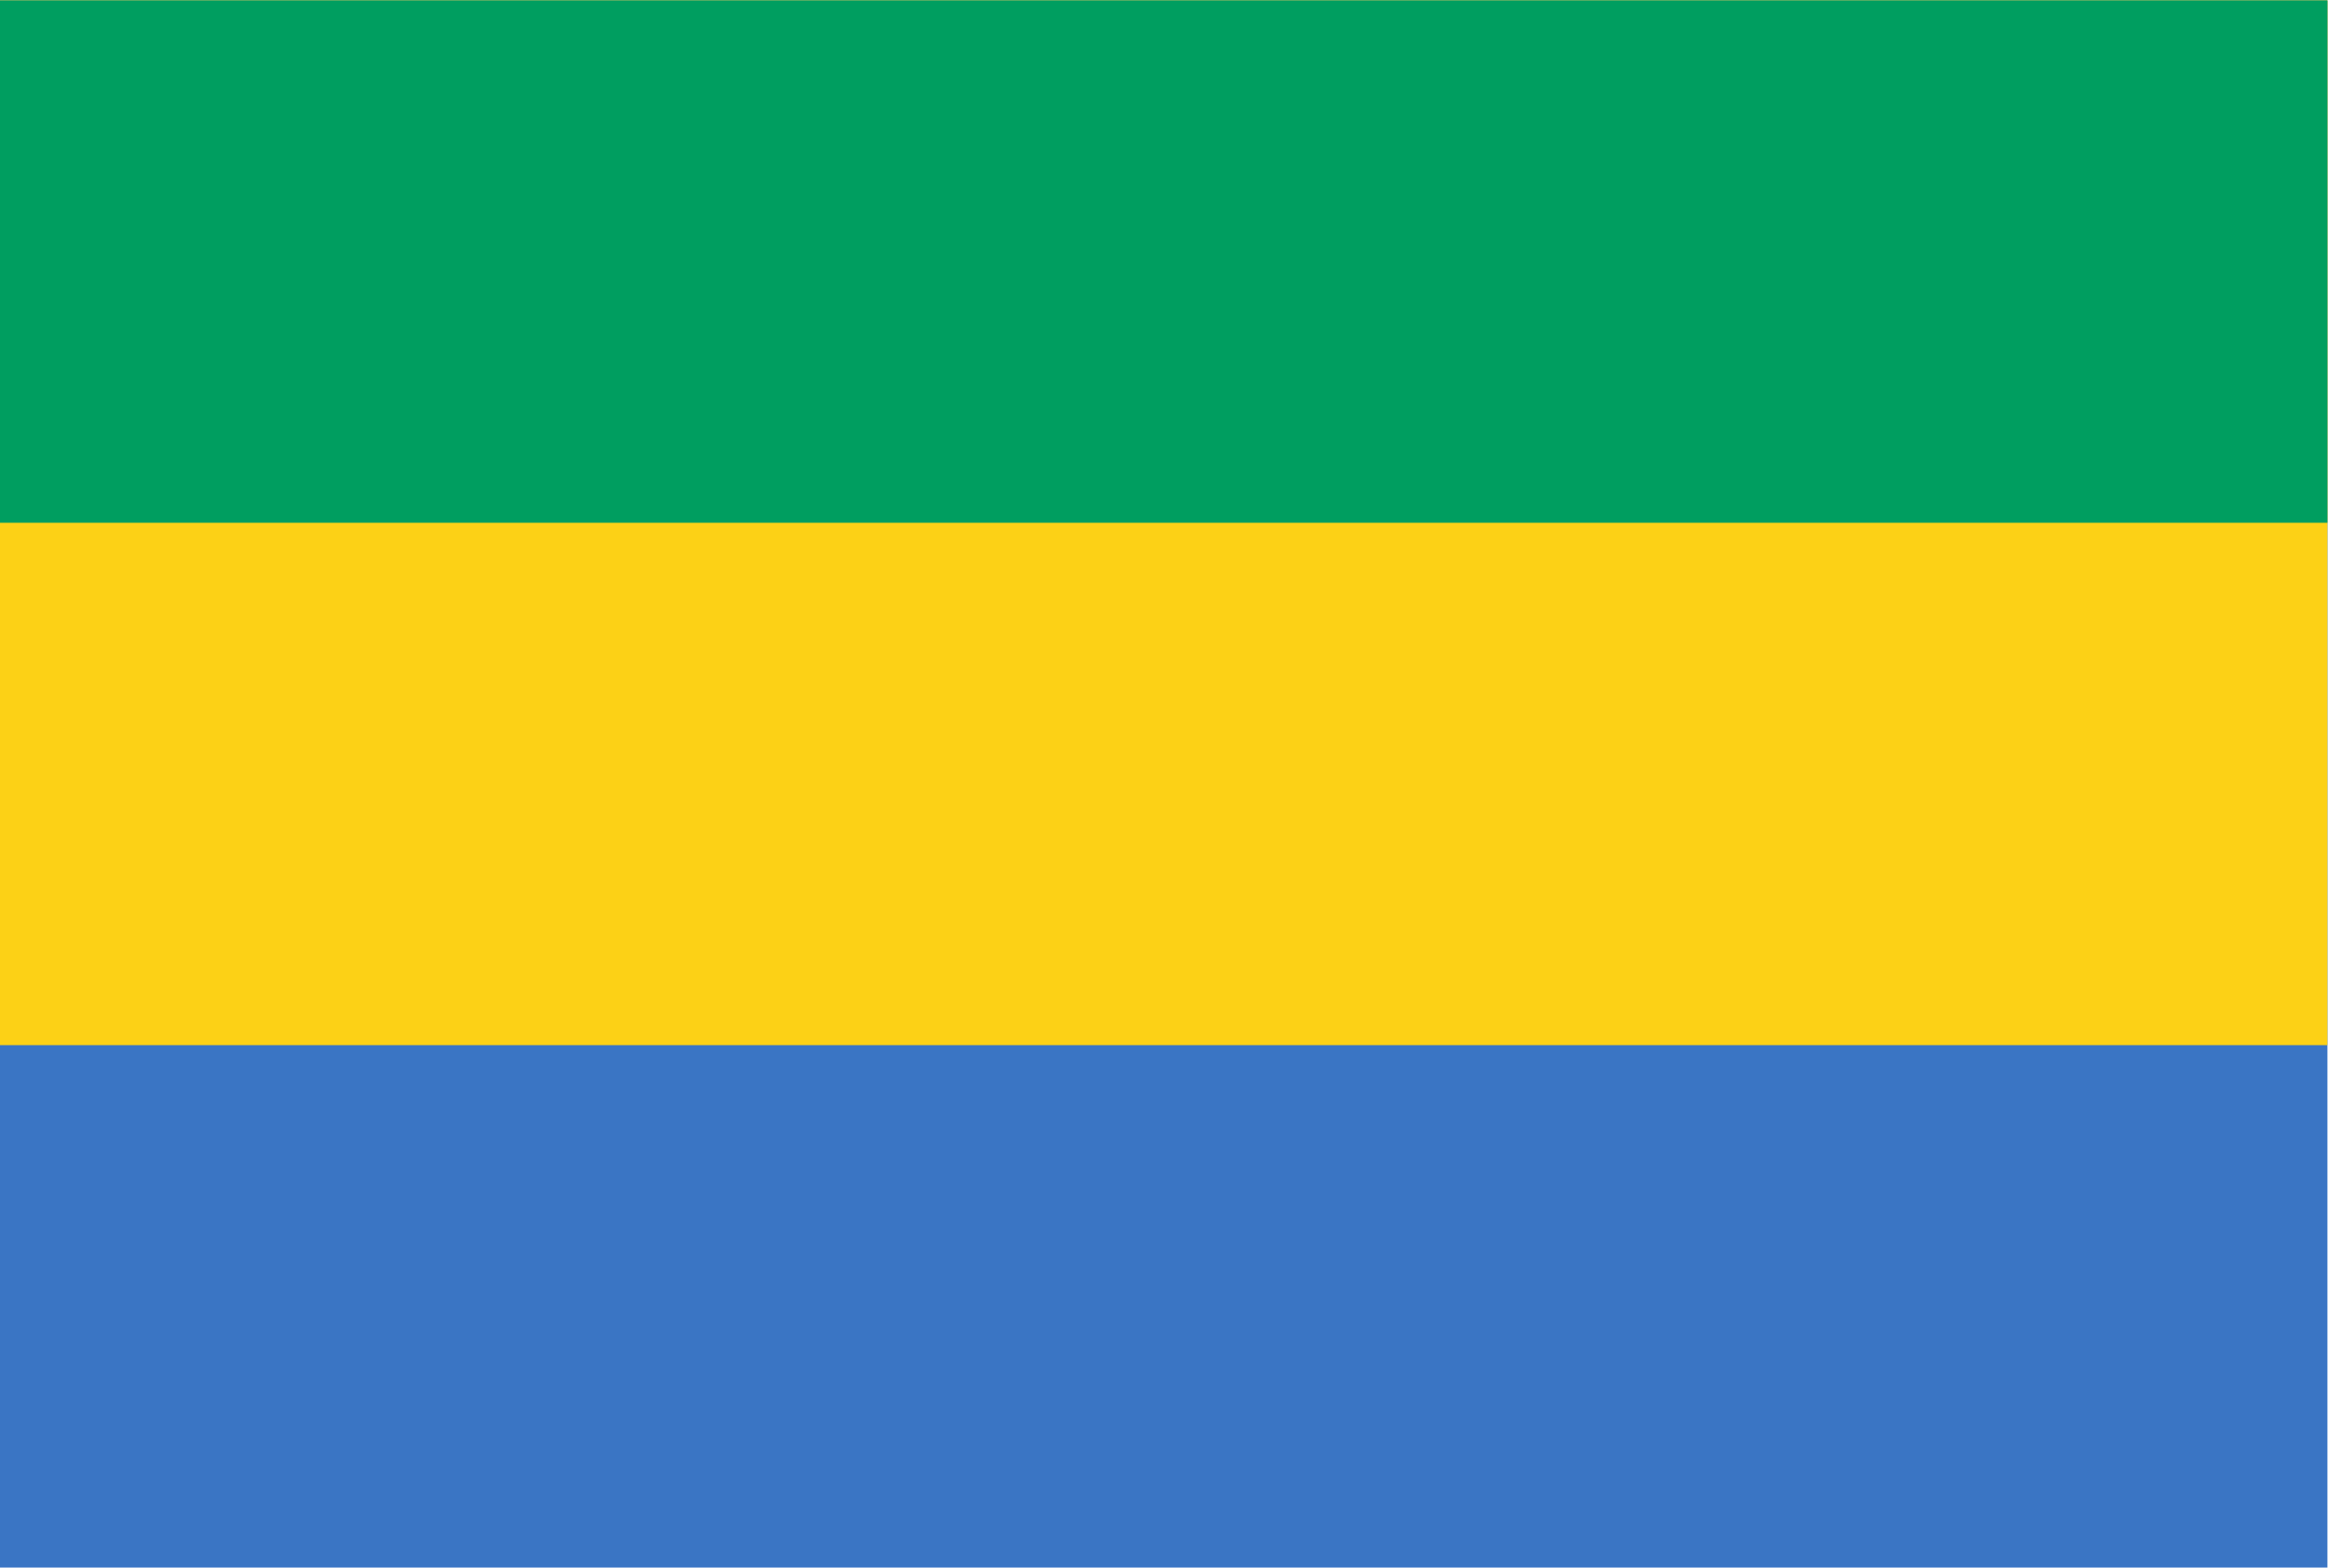 <svg height="400" viewBox="0 0 594 400" width="594" xmlns="http://www.w3.org/2000/svg"><g transform="matrix(1.333 0 0 -1.333 0 400)"><path d="m0 0h445.5v300h-445.5z" fill="#3a75c4"/><path d="m0 100h445.5v200h-445.5z" fill="#fcd116"/><path d="m0 200h445.5v100h-445.5z" fill="#009e60"/></g></svg>